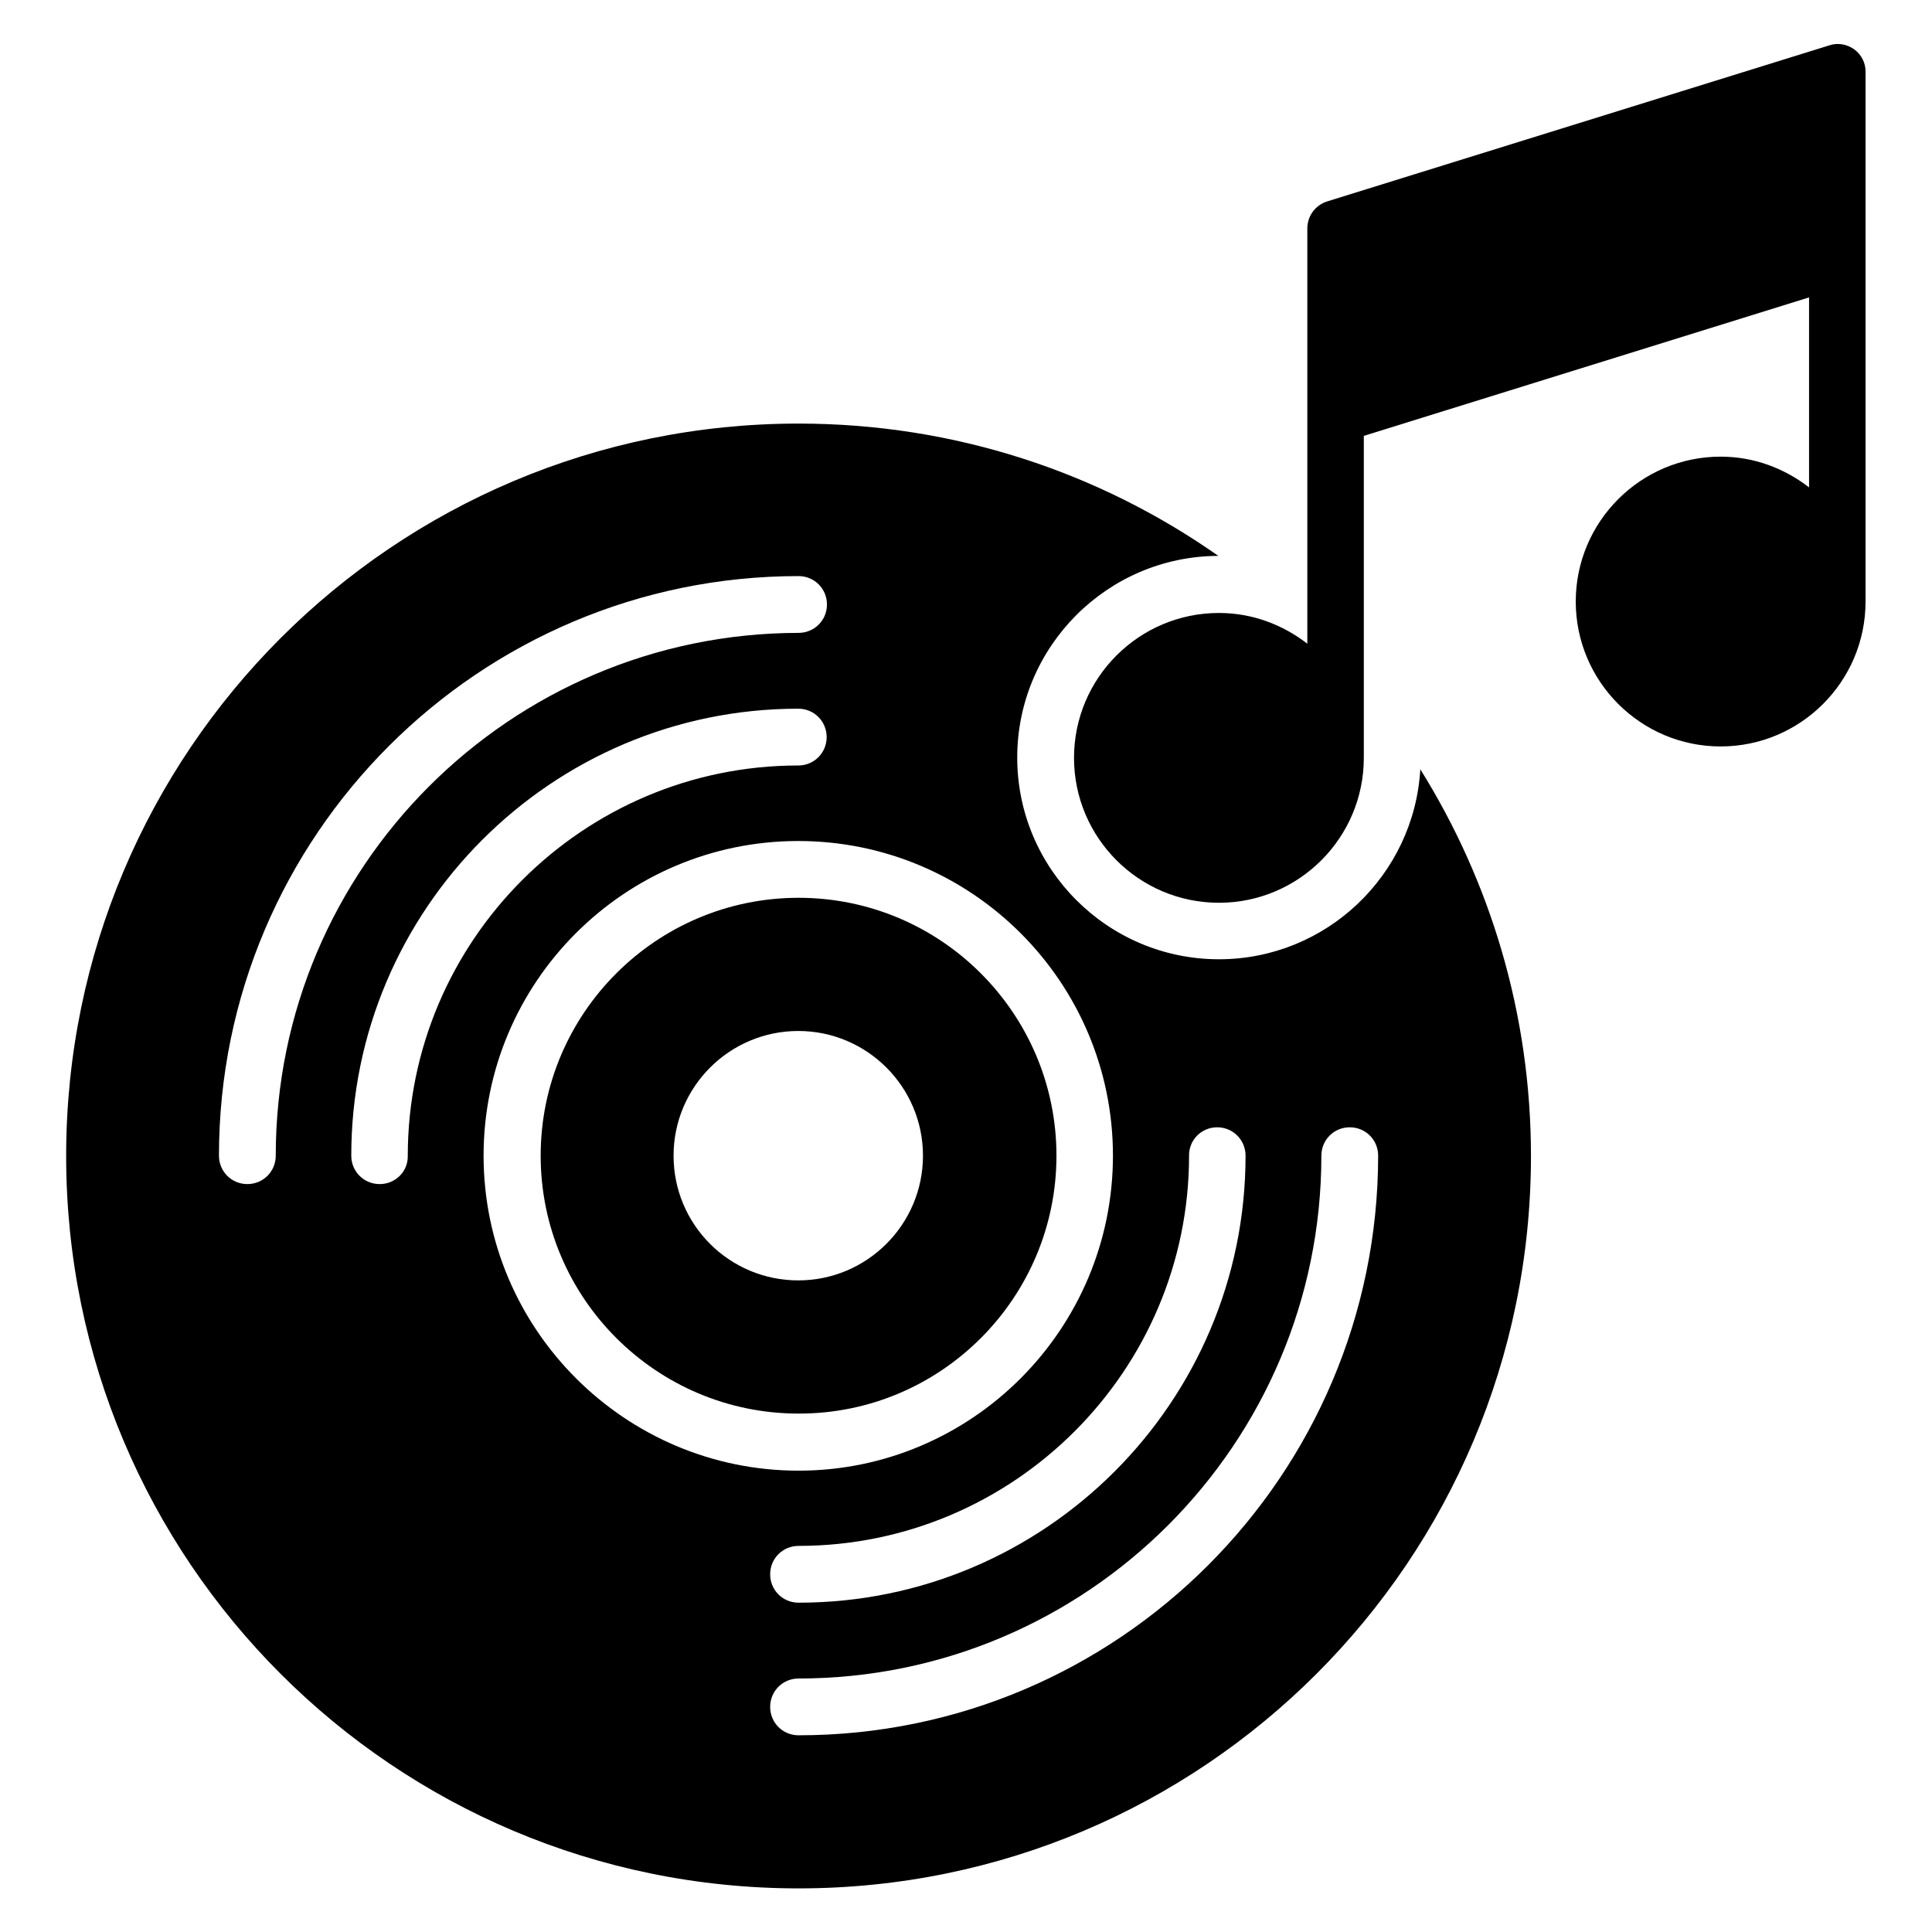 <svg id="Layer_1" enable-background="new 0 0 66 66" height="512" viewBox="0 0 66 66" width="512" xmlns="http://www.w3.org/2000/svg"><g><path d="m63.35 1.69c-.25-.18-.57-.24-.86-.14l-17.15 5.33c-.41.13-.68.5-.68.93v14.18c-.84-.65-1.88-1.05-3.02-1.05-2.73 0-4.95 2.22-4.95 4.95s2.22 4.95 4.95 4.95 4.95-2.22 4.95-4.95v-11l15.21-4.73v6.49c-.84-.65-1.88-1.05-3.02-1.05-2.73 0-4.95 2.22-4.95 4.95s2.22 4.95 4.95 4.95 4.95-2.22 4.95-4.95v-18.08c.01-.31-.14-.6-.38-.78z"/><path d="m41.64 32.77c-3.8 0-6.89-3.09-6.89-6.89 0-3.79 3.08-6.88 6.87-6.89-4.06-2.85-9-4.52-14.34-4.52-13.82 0-25.02 11.2-25.02 25.02s11.2 25.02 25.02 25.02 25.02-11.2 25.02-25.02c0-4.85-1.39-9.38-3.78-13.21-.21 3.61-3.21 6.49-6.88 6.49zm-.06 5.74c.54 0 .97.43.97.97 0 8.42-6.85 15.27-15.27 15.27-.54 0-.97-.43-.97-.97s.43-.97.97-.97c7.35 0 13.34-5.98 13.34-13.33-.01-.53.42-.97.96-.97zm-32.16.97c0 .54-.43.97-.97.97s-.97-.43-.97-.97c0-10.92 8.88-19.8 19.8-19.8.54 0 .97.43.97.97s-.43.97-.97.97c-9.85.01-17.86 8.02-17.86 17.86zm3.55.97c-.54 0-.97-.43-.97-.97 0-8.42 6.85-15.27 15.27-15.27.54 0 .97.43.97.97s-.43.97-.97.97c-7.35 0-13.34 5.98-13.34 13.34.01.53-.42.96-.96.96zm3.55-.97c0-5.93 4.82-10.75 10.75-10.75s10.75 4.82 10.75 10.75-4.82 10.76-10.74 10.76c-5.93 0-10.76-4.83-10.76-10.76zm10.76 19.8c-.54 0-.97-.43-.97-.97s.43-.97.97-.97c9.85 0 17.86-8.01 17.86-17.86 0-.54.43-.97.97-.97s.97.43.97.97c-.01 10.92-8.89 19.8-19.8 19.8z"/><path d="m36.09 39.48c0-4.86-3.95-8.81-8.81-8.81s-8.81 3.95-8.81 8.81 3.95 8.81 8.81 8.81c4.86.01 8.81-3.95 8.81-8.81zm-13.08 0c0-2.35 1.91-4.26 4.26-4.26s4.26 1.91 4.26 4.26-1.91 4.26-4.26 4.26-4.26-1.9-4.26-4.26z"/></g></svg>